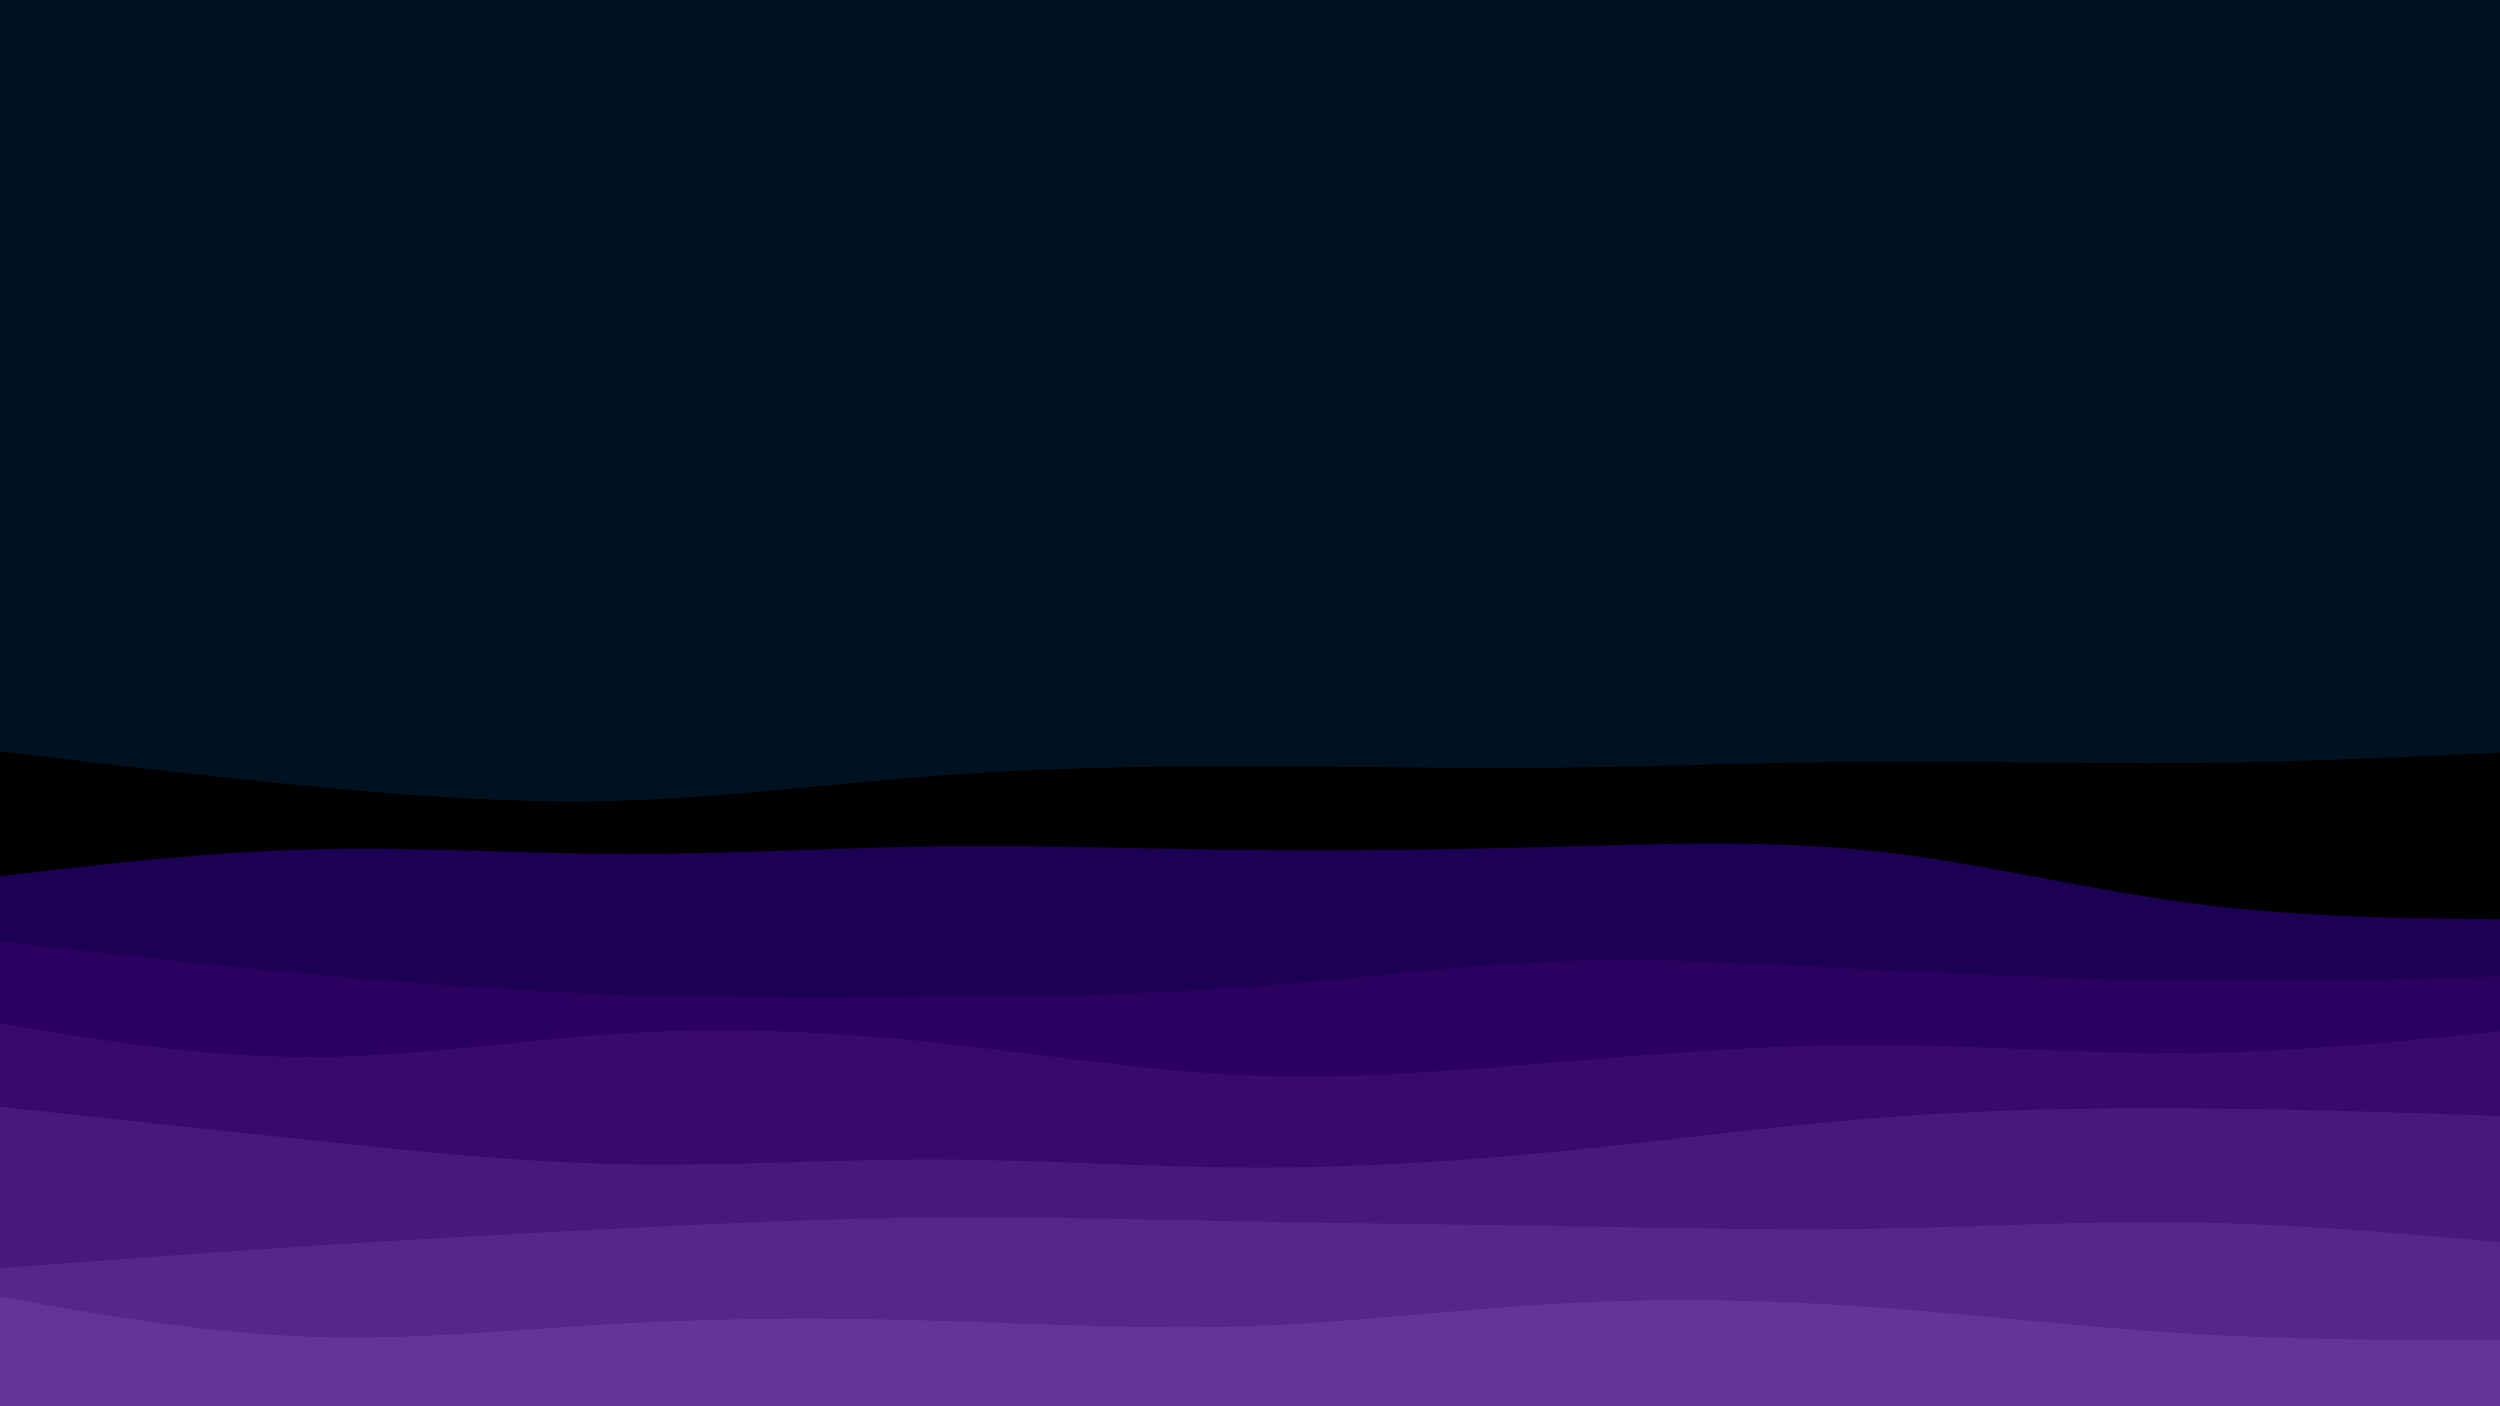 <svg width="1920" height="1080" viewBox="0 0 1920 1080" fill="none" xmlns="http://www.w3.org/2000/svg">
<g id="waves_bg_about 1" clip-path="url(#clip0_3_2)">
<path id="background" d="M1920 0H0V1080H1920V0Z" fill="#001220"/>
<path id="wave_7" d="M0 577L40 581.8C80 586.7 160 596.3 240 604C320 611.7 400 617.3 480 614.8C560 612.3 640 601.7 720 595.7C800 589.7 880 588.3 960 588.5C1040 588.7 1120 590.3 1200 589.5C1280 588.7 1360 585.3 1440 584.8C1520 584.3 1600 586.7 1680 586C1760 585.3 1840 581.7 1880 579.8L1920 578V1081H1880C1840 1081 1760 1081 1680 1081C1600 1081 1520 1081 1440 1081C1360 1081 1280 1081 1200 1081C1120 1081 1040 1081 960 1081C880 1081 800 1081 720 1081C640 1081 560 1081 480 1081C400 1081 320 1081 240 1081C160 1081 80 1081 40 1081H0V577Z" fill="black"/>
<path id="wave_6" d="M0 673L40 668.3C80 663.7 160 654.3 240 652.3C320 650.3 400 655.7 480 655.8C560 656 640 651 720 650C800 649 880 652 960 652.8C1040 653.7 1120 652.3 1200 650.2C1280 648 1360 645 1440 653.7C1520 662.3 1600 682.7 1680 693.3C1760 704 1840 705 1880 705.5L1920 706V1081H1880C1840 1081 1760 1081 1680 1081C1600 1081 1520 1081 1440 1081C1360 1081 1280 1081 1200 1081C1120 1081 1040 1081 960 1081C880 1081 800 1081 720 1081C640 1081 560 1081 480 1081C400 1081 320 1081 240 1081C160 1081 80 1081 40 1081H0V673Z" fill="#1C0053"/>
<path id="wave_5" d="M0 723L40 727.5C80 732 160 741 240 748.3C320 755.7 400 761.3 480 764C560 766.7 640 766.3 720 765.7C800 765 880 764 960 758C1040 752 1120 741 1200 738.2C1280 735.3 1360 740.7 1440 744.8C1520 749 1600 752 1680 752.7C1760 753.3 1840 751.7 1880 750.8L1920 750V1081H1880C1840 1081 1760 1081 1680 1081C1600 1081 1520 1081 1440 1081C1360 1081 1280 1081 1200 1081C1120 1081 1040 1081 960 1081C880 1081 800 1081 720 1081C640 1081 560 1081 480 1081C400 1081 320 1081 240 1081C160 1081 80 1081 40 1081H0V723Z" fill="#2B0060"/>
<path id="wave_4" d="M0 786L40 792.5C80 799 160 812 240 811.8C320 811.7 400 798.3 480 793.5C560 788.7 640 792.3 720 800.8C800 809.3 880 822.7 960 825.8C1040 829 1120 822 1200 815.3C1280 808.7 1360 802.3 1440 802.5C1520 802.7 1600 809.3 1680 808.7C1760 808 1840 800 1880 796L1920 792V1081H1880C1840 1081 1760 1081 1680 1081C1600 1081 1520 1081 1440 1081C1360 1081 1280 1081 1200 1081C1120 1081 1040 1081 960 1081C880 1081 800 1081 720 1081C640 1081 560 1081 480 1081C400 1081 320 1081 240 1081C160 1081 80 1081 40 1081H0V786Z" fill="#3A086E"/>
<path id="wave_3" d="M0 850L40 854.3C80 858.7 160 867.3 240 875.8C320 884.3 400 892.7 480 894.2C560 895.7 640 890.3 720 890.5C800 890.7 880 896.3 960 896.7C1040 897 1120 892 1200 884C1280 876 1360 865 1440 858.7C1520 852.3 1600 850.7 1680 851.2C1760 851.7 1840 854.3 1880 855.7L1920 857V1081H1880C1840 1081 1760 1081 1680 1081C1600 1081 1520 1081 1440 1081C1360 1081 1280 1081 1200 1081C1120 1081 1040 1081 960 1081C880 1081 800 1081 720 1081C640 1081 560 1081 480 1081C400 1081 320 1081 240 1081C160 1081 80 1081 40 1081H0V850Z" fill="#49187C"/>
<path id="wave_2" d="M0 974L40 971C80 968 160 962 240 956.8C320 951.7 400 947.3 480 943.3C560 939.3 640 935.7 720 935C800 934.3 880 936.7 960 938.2C1040 939.7 1120 940.3 1200 941.7C1280 943 1360 945 1440 943.7C1520 942.3 1600 937.7 1680 938.8C1760 940 1840 947 1880 950.5L1920 954V1081H1880C1840 1081 1760 1081 1680 1081C1600 1081 1520 1081 1440 1081C1360 1081 1280 1081 1200 1081C1120 1081 1040 1081 960 1081C880 1081 800 1081 720 1081C640 1081 560 1081 480 1081C400 1081 320 1081 240 1081C160 1081 80 1081 40 1081H0V974Z" fill="#57268A"/>
<path id="wave_1" d="M0 996L40 1003C80 1010 160 1024 240 1026.7C320 1029.3 400 1020.7 480 1016.3C560 1012 640 1012 720 1014.3C800 1016.7 880 1021.3 960 1018.5C1040 1015.7 1120 1005.3 1200 1001C1280 996.7 1360 998.3 1440 1004C1520 1009.7 1600 1019.3 1680 1024.2C1760 1029 1840 1029 1880 1029H1920V1081H1880C1840 1081 1760 1081 1680 1081C1600 1081 1520 1081 1440 1081C1360 1081 1280 1081 1200 1081C1120 1081 1040 1081 960 1081C880 1081 800 1081 720 1081C640 1081 560 1081 480 1081C400 1081 320 1081 240 1081C160 1081 80 1081 40 1081H0V996Z" fill="#663399"/>
</g>
<defs>
<clipPath id="clip0_3_2">
<rect width="1920" height="1080" fill="white"/>
</clipPath>
</defs>
</svg>
